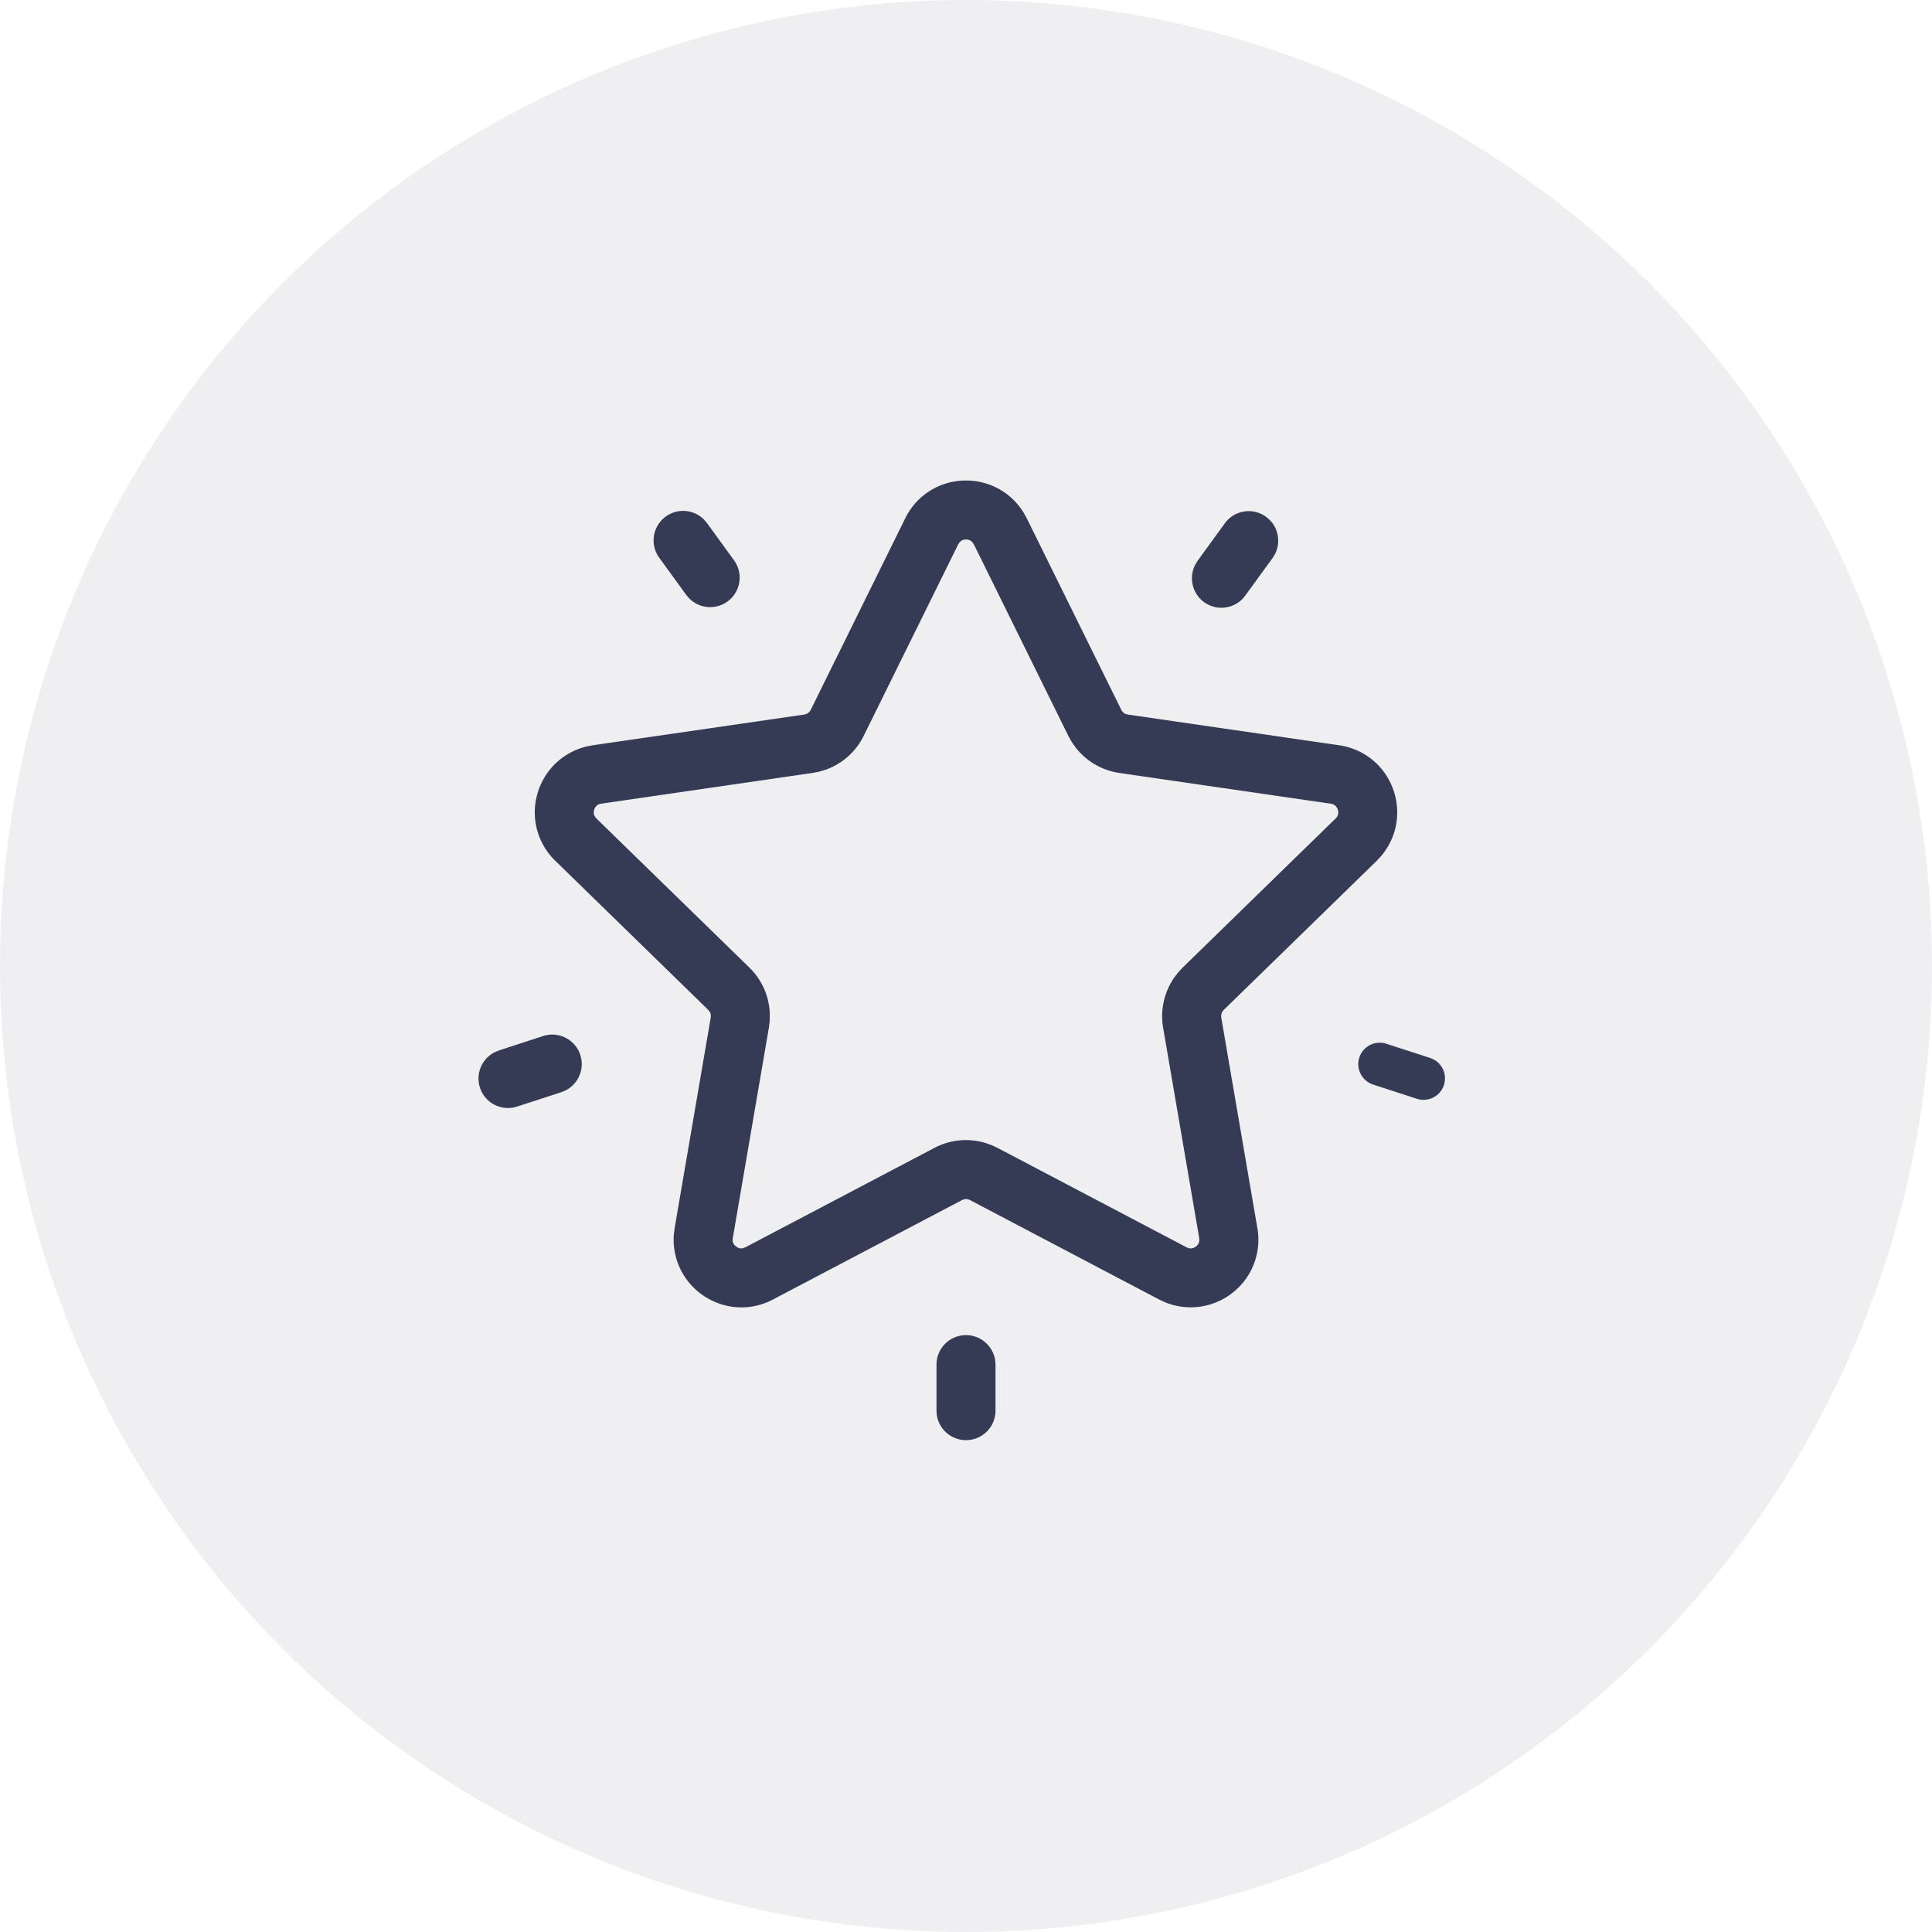 <svg xmlns="http://www.w3.org/2000/svg" width="48" height="48" viewBox="0 0 48 48">
    <g fill="#353B54" fill-rule="evenodd" transform="translate(-685 -549)">
        <circle cx="709" cy="573" r="24" fill-opacity=".08"/>
        <path d="M709 582.171c.365 0 .672.268.726.632l.007.101v1.144a.733.733 0 0 1-1.459.1l-.007-.1v-1.144c0-.405.328-.733.733-.733zm0-21.233c.589 0 1.126.3 1.434.802l.075.136 2.349 4.759c.025.05.068.09.112.105l.05.013 5.252.763c.638.093 1.159.532 1.358 1.145.182.56.063 1.163-.32 1.612l-.105.113-3.8 3.704a.216.216 0 0 0-.065.127l.002.065.897 5.23a1.673 1.673 0 0 1-.669 1.646 1.676 1.676 0 0 1-1.625.196l-.147-.068-4.697-2.47a.216.216 0 0 0-.14-.022l-.062.023-4.697 2.47c-.57.3-1.25.25-1.772-.13a1.673 1.673 0 0 1-.688-1.491l.019-.154.897-5.23a.216.216 0 0 0-.022-.14l-.04-.052-3.8-3.704a1.673 1.673 0 0 1-.426-1.725c.182-.56.633-.977 1.206-1.116l.152-.029 5.252-.763a.215.215 0 0 0 .135-.075l.028-.043 2.348-4.759a1.673 1.673 0 0 1 1.51-.938zm0 1.466c-.04 0-.08.01-.112.028l-.043.035-.039.058-2.348 4.758a1.682 1.682 0 0 1-.952.843l-.158.047-.157.03-5.252.764a.203.203 0 0 0-.175.147.23.23 0 0 0-.008.116l.02.052.043.054 3.8 3.704c.316.309.497.726.507 1.165l-.003.166-.02.159-.897 5.23a.203.203 0 0 0 .086.212c.032.023.07.04.107.044l.056-.003.065-.025 4.697-2.47a1.683 1.683 0 0 1 1.265-.122l.156.055.145.068 4.697 2.47c.087.045.164.03.228-.017a.23.23 0 0 0 .075-.089l.014-.053-.003-.07-.897-5.23a1.682 1.682 0 0 1 .275-1.24l.1-.132.11-.118 3.8-3.704a.203.203 0 0 0 .054-.222.231.231 0 0 0-.061-.098l-.046-.03-.068-.019-5.251-.763a1.682 1.682 0 0 1-1.095-.644l-.094-.136-.078-.14-2.343-4.75-.037-.057a.206.206 0 0 0-.163-.073zm-9.582 12.807l.026.105a.736.736 0 0 1-.403.78l-.094.039-1.087.353a.732.732 0 0 1-.547-1.356l.094-.038 1.087-.354a.733.733 0 0 1 .924.471zm19.354.063c-.09.28.063.58.343.672l1.087.353a.533.533 0 1 0 .33-1.014l-1.088-.353a.533.533 0 0 0-.672.342zm-2.317-13.435l.081.069c.227.22.287.567.14.86l-.059.095-.672.925a.732.732 0 0 1-1.244-.767l.058-.095.672-.925a.733.733 0 0 1 1.024-.162zm-13.966.068l.077.09.672.925a.733.733 0 0 1-1.113.947l-.073-.085-.672-.925a.733.733 0 0 1 1.109-.952z"/>
    </g>
</svg>
